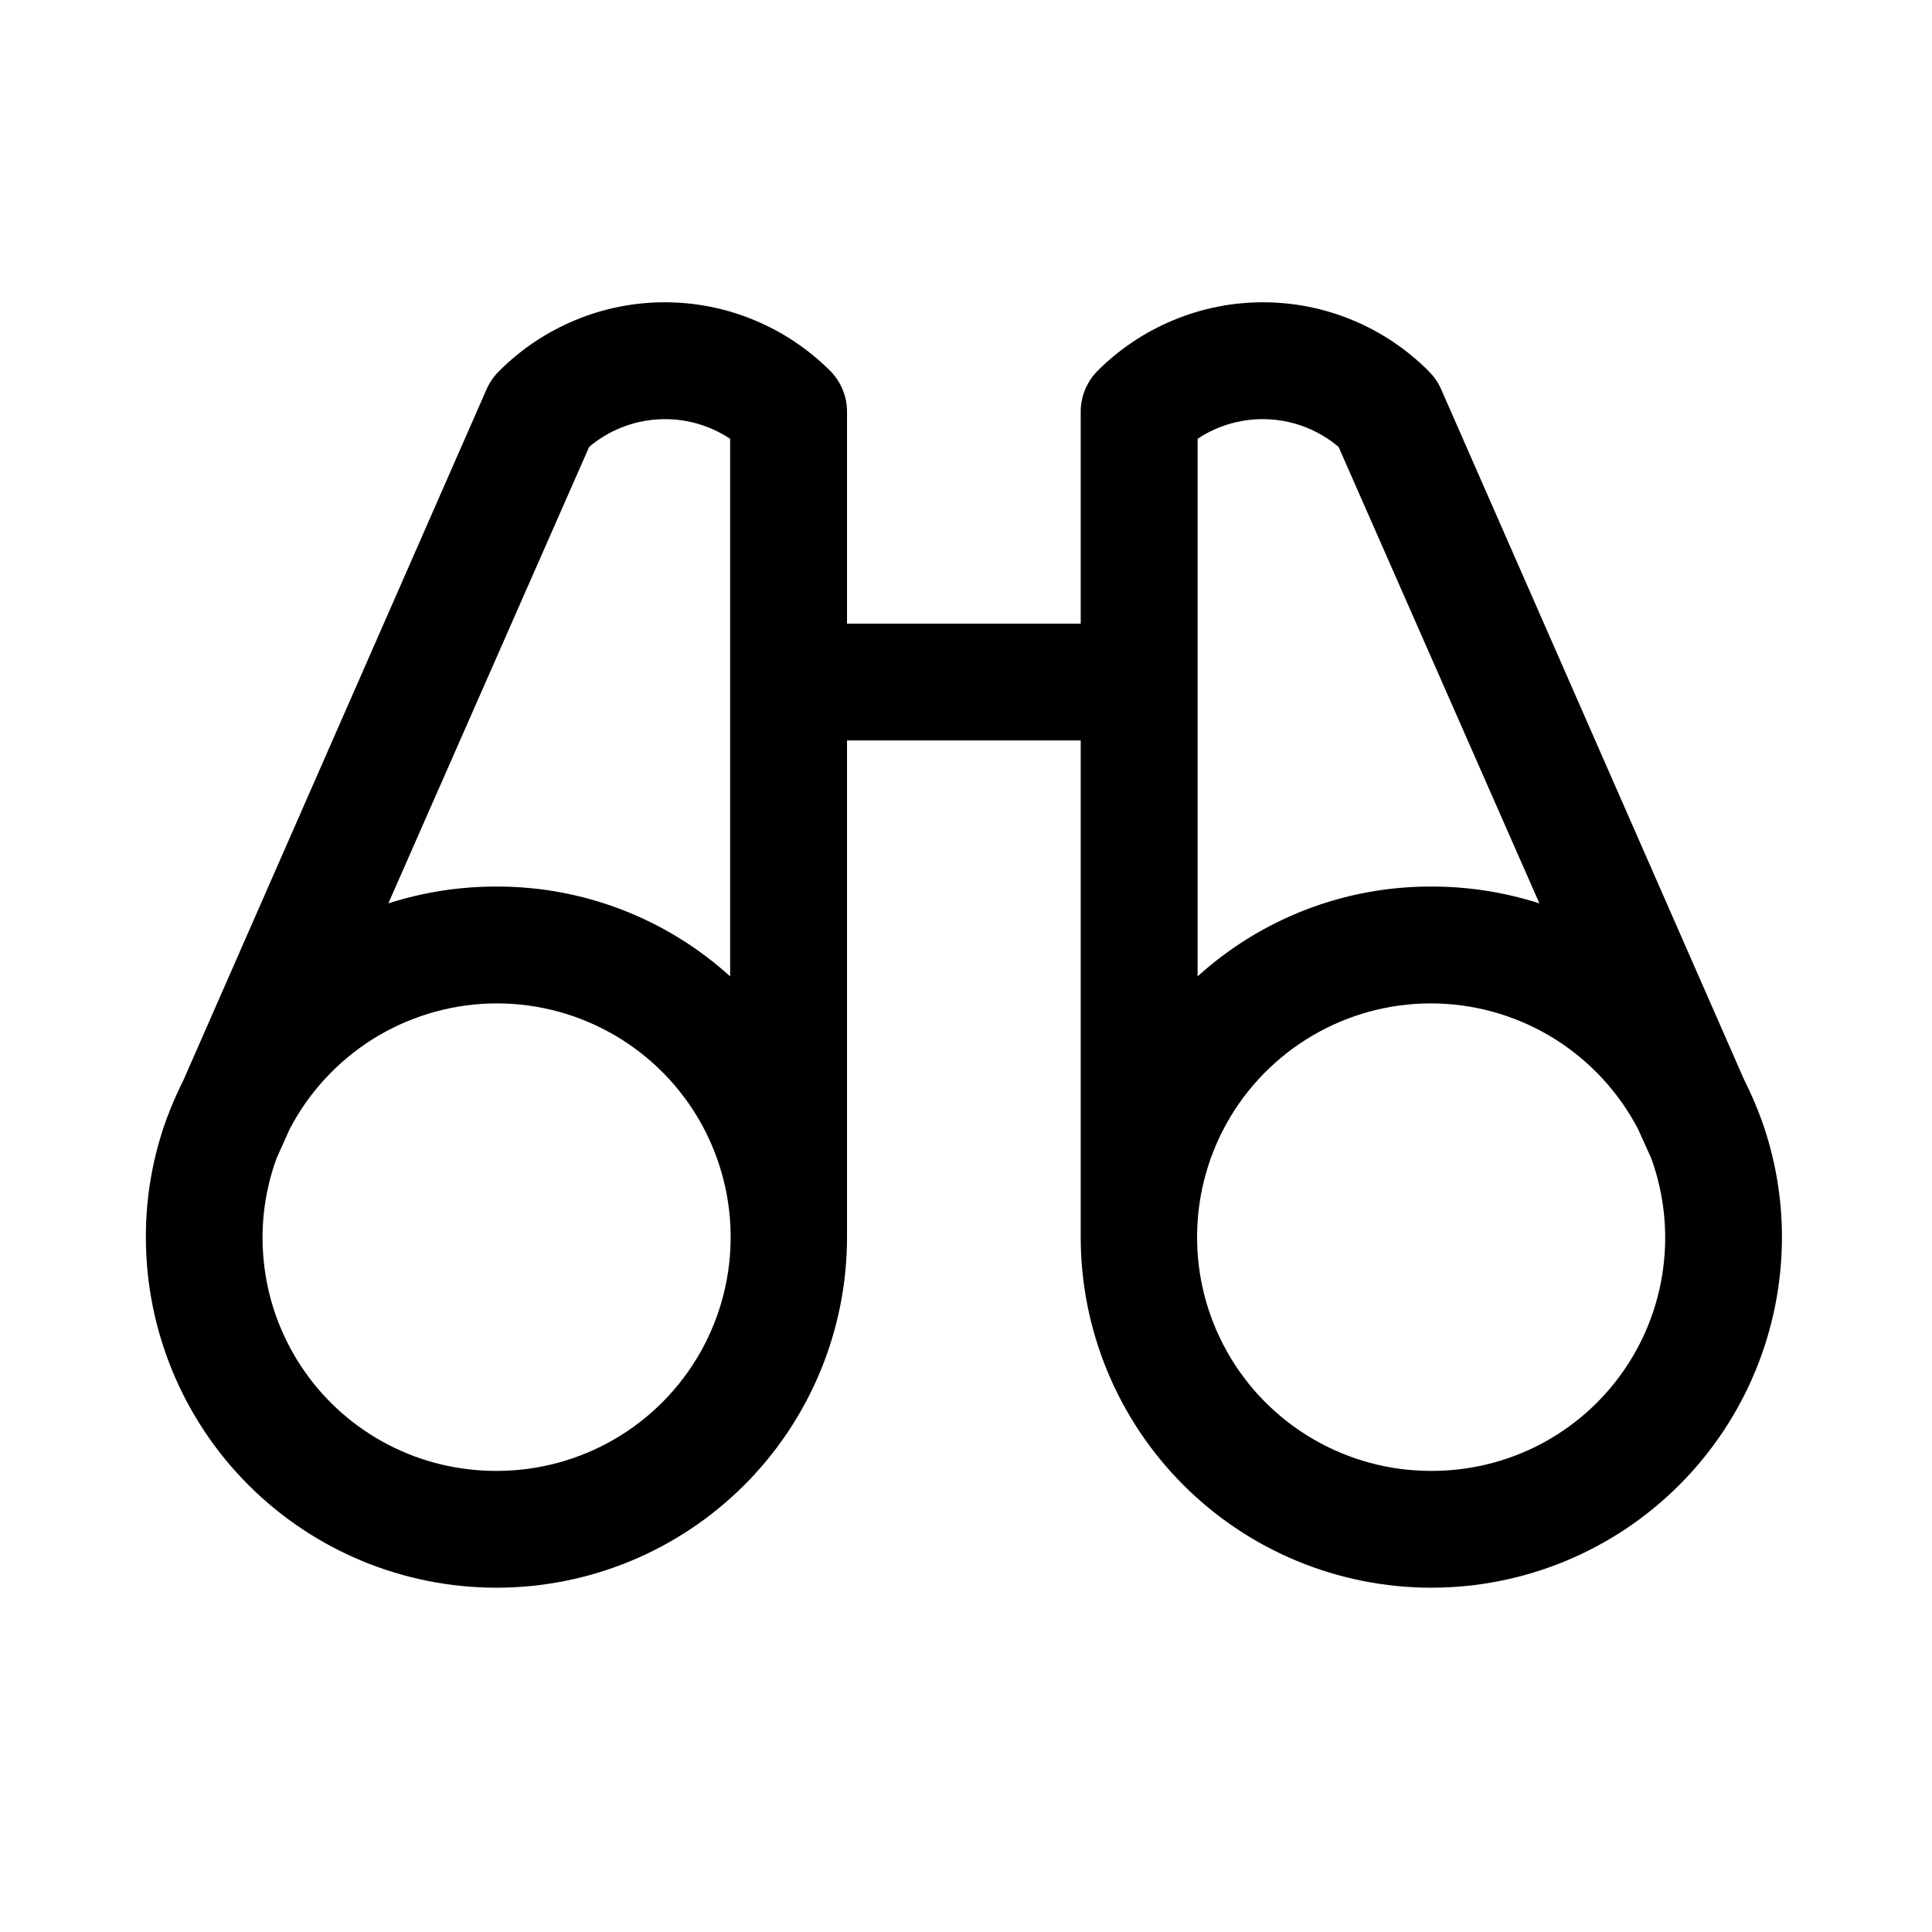 <svg width="24" height="24" viewBox="0 0 24 24" fill="none" xmlns="http://www.w3.org/2000/svg">
<path d="M21.881 13.908C21.818 13.737 21.746 13.571 21.664 13.408L17.898 4.825C17.861 4.744 17.808 4.67 17.744 4.607C17.474 4.337 17.154 4.123 16.802 3.977C16.449 3.83 16.071 3.755 15.689 3.755C15.307 3.755 14.929 3.83 14.577 3.977C14.224 4.123 13.904 4.337 13.634 4.607C13.568 4.674 13.515 4.753 13.479 4.841C13.443 4.928 13.425 5.021 13.425 5.115V7.747H10.522V5.115C10.522 5.021 10.504 4.928 10.468 4.841C10.432 4.753 10.38 4.674 10.313 4.607C10.043 4.337 9.723 4.123 9.37 3.977C9.018 3.83 8.64 3.755 8.258 3.755C7.876 3.755 7.498 3.83 7.146 3.977C6.793 4.123 6.473 4.337 6.203 4.607C6.139 4.67 6.086 4.744 6.049 4.825L2.283 13.408C2.202 13.571 2.129 13.737 2.066 13.908C1.897 14.376 1.811 14.87 1.812 15.368C1.812 16.523 2.27 17.631 3.087 18.448C3.904 19.265 5.012 19.723 6.167 19.723C7.322 19.723 8.429 19.265 9.246 18.448C10.063 17.631 10.522 16.523 10.522 15.368V9.198H13.425V15.368C13.425 16.523 13.884 17.631 14.701 18.448C15.518 19.265 16.625 19.723 17.78 19.723C18.936 19.723 20.043 19.265 20.86 18.448C21.677 17.631 22.136 16.523 22.136 15.368C22.136 14.87 22.05 14.376 21.881 13.908ZM7.319 5.551C7.561 5.347 7.862 5.227 8.178 5.209C8.494 5.191 8.807 5.276 9.07 5.451V12.129C8.275 11.408 7.24 11.01 6.167 11.013C5.711 11.012 5.258 11.083 4.824 11.222L7.319 5.551ZM6.167 18.272C5.701 18.273 5.241 18.163 4.827 17.949C4.413 17.735 4.056 17.424 3.788 17.042C3.52 16.661 3.348 16.221 3.287 15.759C3.225 15.296 3.276 14.826 3.436 14.388L3.599 14.025C3.837 13.569 4.193 13.184 4.629 12.909C5.065 12.636 5.567 12.482 6.082 12.466C6.597 12.45 7.107 12.571 7.559 12.817C8.012 13.063 8.391 13.425 8.658 13.866C8.924 14.307 9.069 14.811 9.076 15.326C9.084 15.841 8.954 16.349 8.701 16.797C8.447 17.246 8.079 17.619 7.633 17.878C7.188 18.137 6.682 18.273 6.167 18.272ZM14.877 5.451C15.14 5.276 15.453 5.191 15.769 5.209C16.085 5.227 16.386 5.347 16.628 5.551L19.123 11.222C18.689 11.083 18.236 11.012 17.78 11.013C16.707 11.01 15.672 11.408 14.877 12.129V5.451ZM17.78 18.272C17.265 18.273 16.759 18.137 16.314 17.878C15.868 17.619 15.5 17.246 15.246 16.797C14.993 16.349 14.863 15.841 14.871 15.326C14.878 14.811 15.023 14.307 15.289 13.866C15.556 13.425 15.935 13.063 16.388 12.817C16.84 12.571 17.351 12.45 17.865 12.466C18.38 12.482 18.882 12.636 19.318 12.909C19.754 13.184 20.11 13.569 20.348 14.025L20.512 14.388C20.671 14.826 20.722 15.296 20.66 15.759C20.599 16.221 20.427 16.661 20.159 17.042C19.891 17.424 19.534 17.735 19.12 17.949C18.706 18.163 18.247 18.273 17.78 18.272Z" fill="black"/>
</svg>
